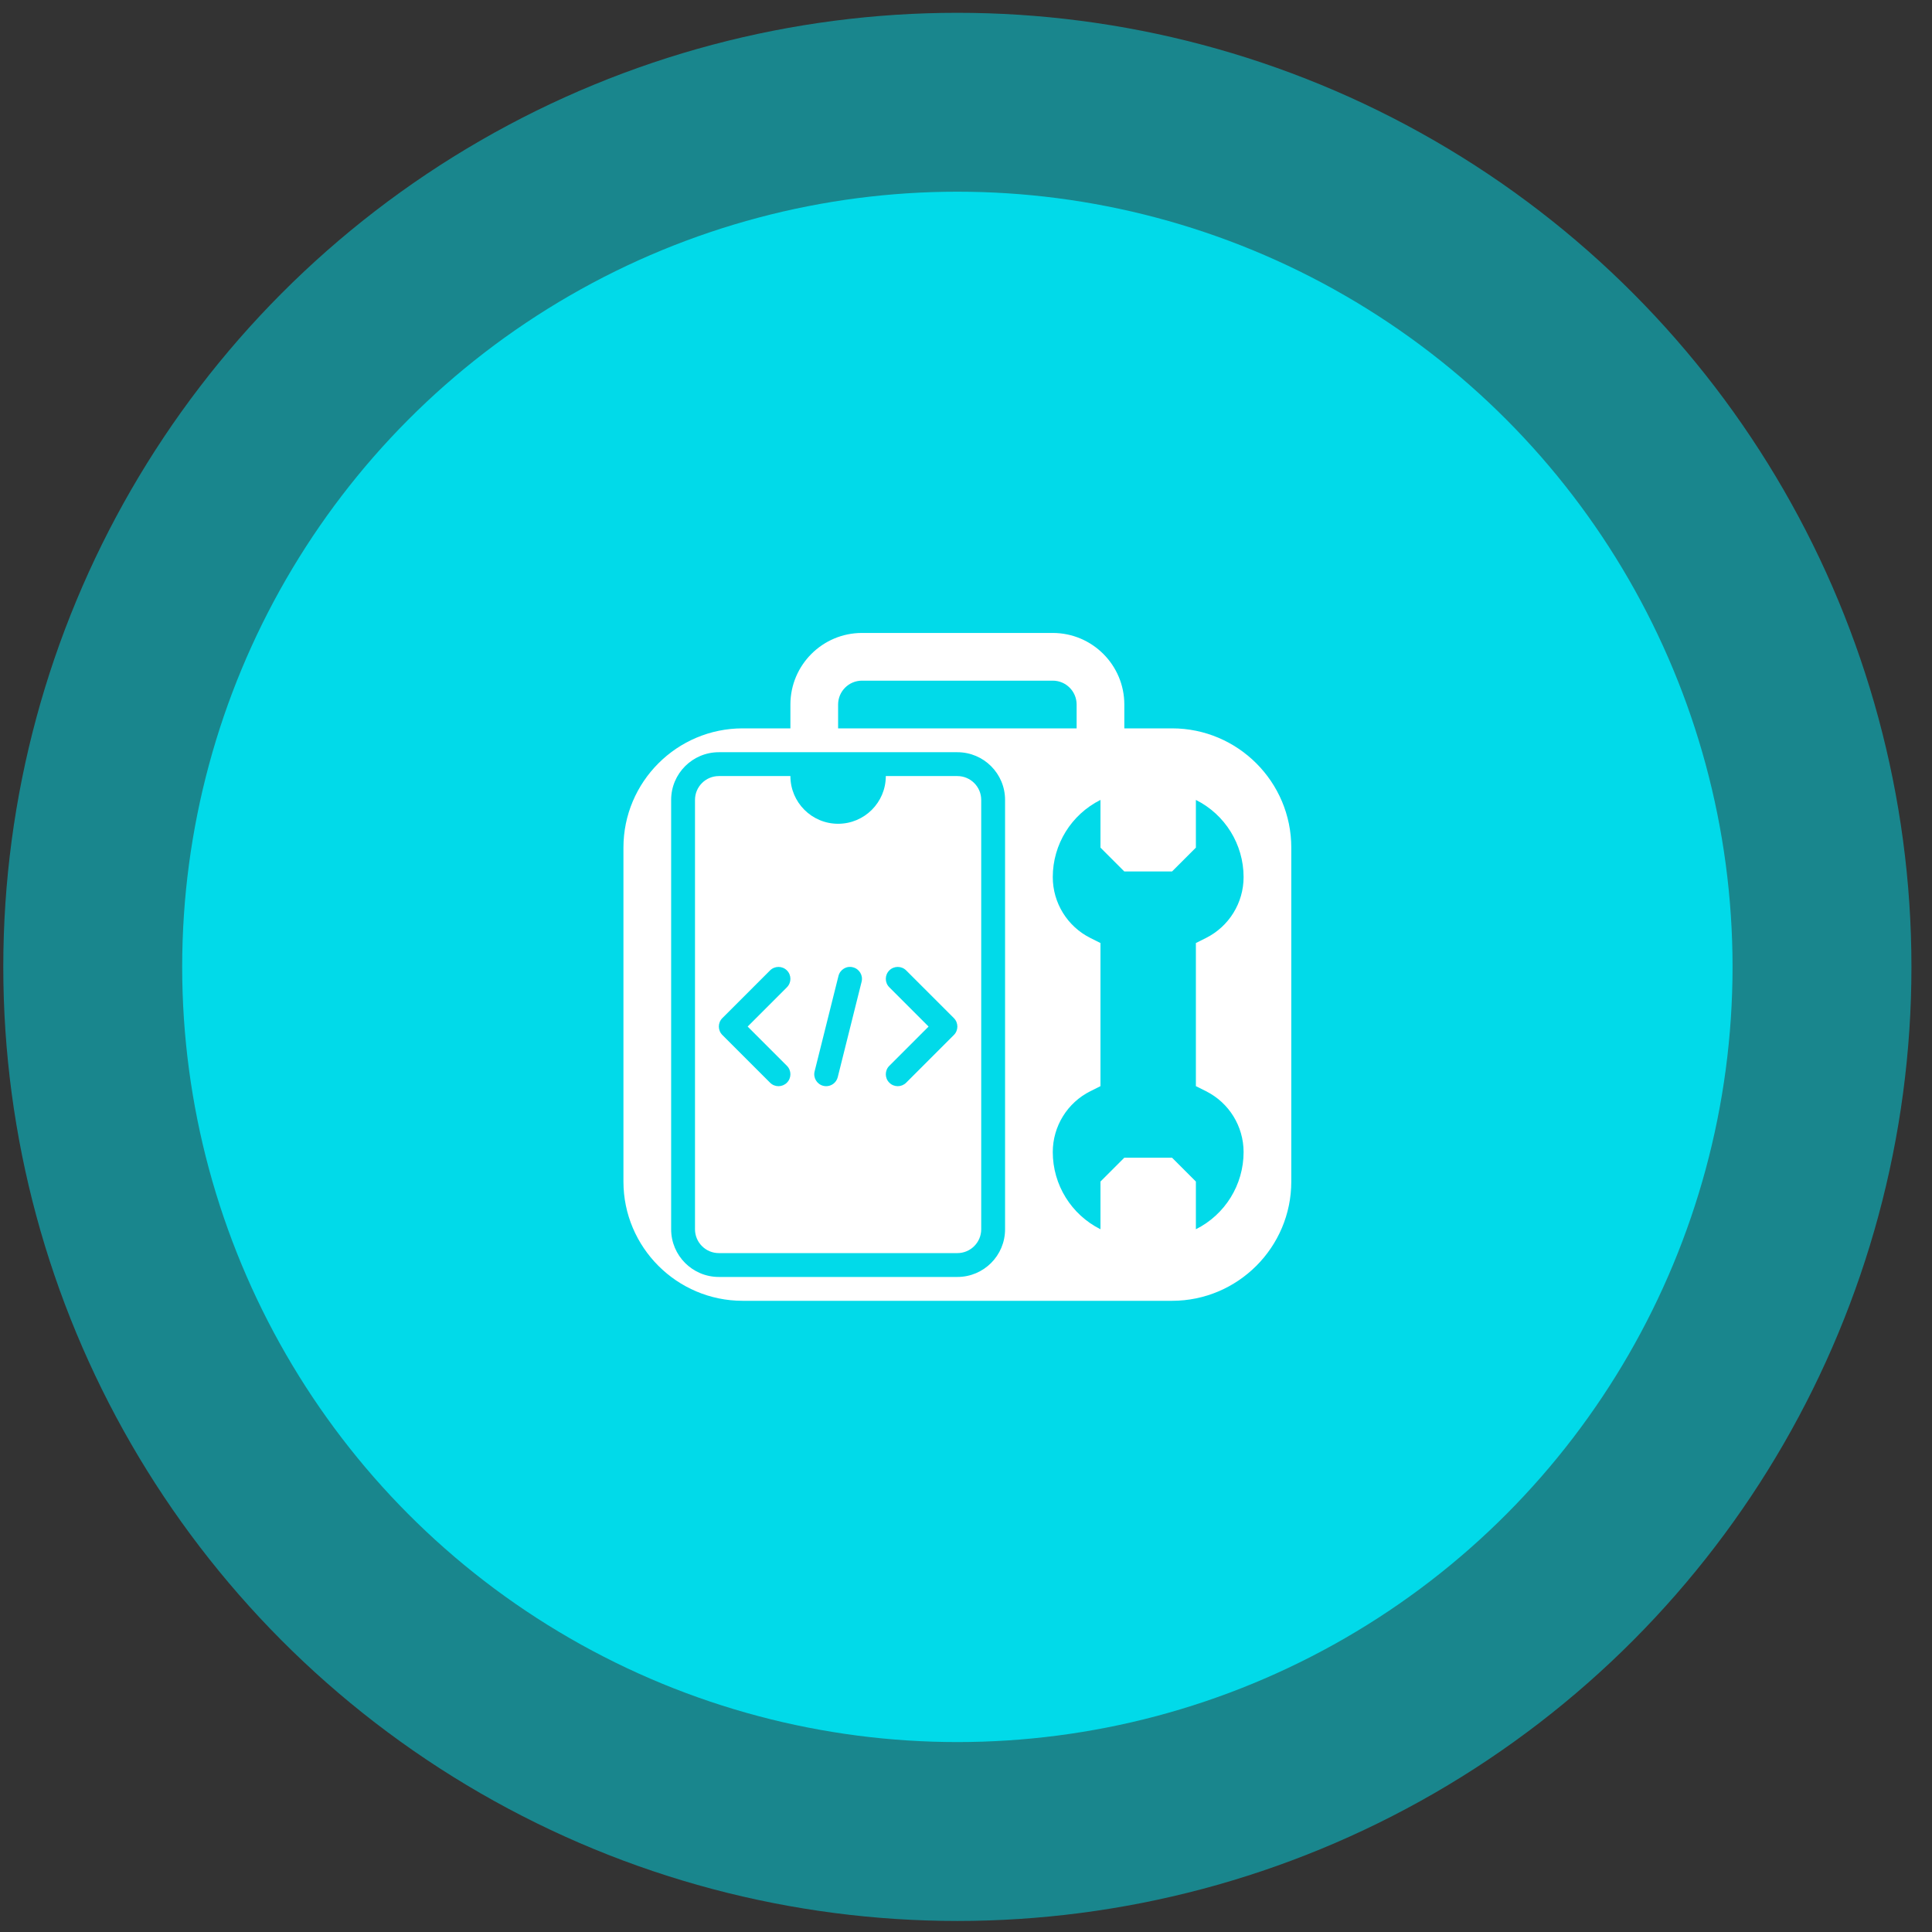 <svg width="81" height="81" viewBox="0 0 81 81" fill="none" xmlns="http://www.w3.org/2000/svg">
<rect x="0" y="0" width="81" height="81" fill="#333333" stroke="none"/>
<circle opacity="0.5" cx="40.138" cy="40.537" r="40" fill="#01DAE9"/>
<circle cx="40.138" cy="40.537" r="32.5" fill="#01DAE9"/>
<path d="M49.138 30.537H47.138V29.537C47.138 27.883 45.792 26.537 44.138 26.537H36.138C34.484 26.537 33.138 27.883 33.138 29.537V30.537H31.138C28.381 30.537 26.138 32.78 26.138 35.537V49.537C26.138 52.294 28.381 54.537 31.138 54.537H49.138C51.895 54.537 54.138 52.294 54.138 49.537V35.537C54.138 32.78 51.895 30.537 49.138 30.537ZM35.138 29.537C35.138 28.986 35.587 28.537 36.138 28.537H44.138C44.69 28.537 45.138 28.986 45.138 29.537V30.537H35.138V29.537ZM42.138 51.537C42.138 52.642 41.243 53.537 40.138 53.537H30.138C29.034 53.537 28.138 52.642 28.138 51.537V33.537C28.138 32.432 29.034 31.537 30.138 31.537H40.138C41.243 31.537 42.138 32.432 42.138 33.537V51.537ZM52.138 36.773C52.138 37.854 51.527 38.842 50.56 39.326L50.138 39.537V45.537L50.56 45.748C51.528 46.232 52.138 47.22 52.138 48.301C52.138 49.671 51.364 50.924 50.138 51.537V49.537L49.138 48.537H47.138L46.138 49.537V51.537C44.913 50.924 44.138 49.672 44.138 48.301C44.138 47.22 44.749 46.231 45.716 45.748L46.138 45.537V39.537L45.716 39.326C44.749 38.842 44.138 37.854 44.138 36.773C44.138 35.403 44.913 34.15 46.138 33.537V35.537L47.138 36.537H49.138L50.138 35.537V33.537C51.364 34.15 52.138 35.403 52.138 36.773V36.773Z" fill="white"/>
<path d="M40.138 32.537H37.138C37.138 33.642 36.243 34.537 35.138 34.537C34.034 34.537 33.138 33.642 33.138 32.537H30.138C29.586 32.537 29.138 32.985 29.138 33.537V51.537C29.138 52.09 29.586 52.537 30.138 52.537H40.138C40.69 52.537 41.138 52.09 41.138 51.537V33.537C41.138 32.985 40.69 32.537 40.138 32.537ZM32.992 44.685C33.187 44.88 33.187 45.197 32.992 45.392C32.894 45.49 32.766 45.539 32.638 45.539C32.51 45.539 32.383 45.49 32.285 45.392L30.285 43.392C30.089 43.197 30.089 42.88 30.285 42.685L32.285 40.685C32.48 40.49 32.797 40.49 32.992 40.685C33.187 40.88 33.187 41.197 32.992 41.392L31.346 43.039L32.992 44.685ZM36.123 41.16L35.123 45.16C35.066 45.387 34.863 45.539 34.639 45.539C34.599 45.539 34.558 45.534 34.517 45.524C34.249 45.457 34.086 45.185 34.153 44.918L35.153 40.918C35.22 40.649 35.492 40.483 35.759 40.554C36.028 40.621 36.191 40.892 36.123 41.16L36.123 41.16ZM39.992 43.392L37.992 45.392C37.894 45.49 37.766 45.539 37.638 45.539C37.51 45.539 37.383 45.49 37.285 45.392C37.089 45.197 37.089 44.88 37.285 44.685L38.931 43.039L37.285 41.392C37.089 41.197 37.089 40.88 37.285 40.685C37.48 40.49 37.797 40.49 37.992 40.685L39.992 42.685C40.187 42.881 40.187 43.197 39.992 43.392V43.392Z" fill="white"/>
</svg>
